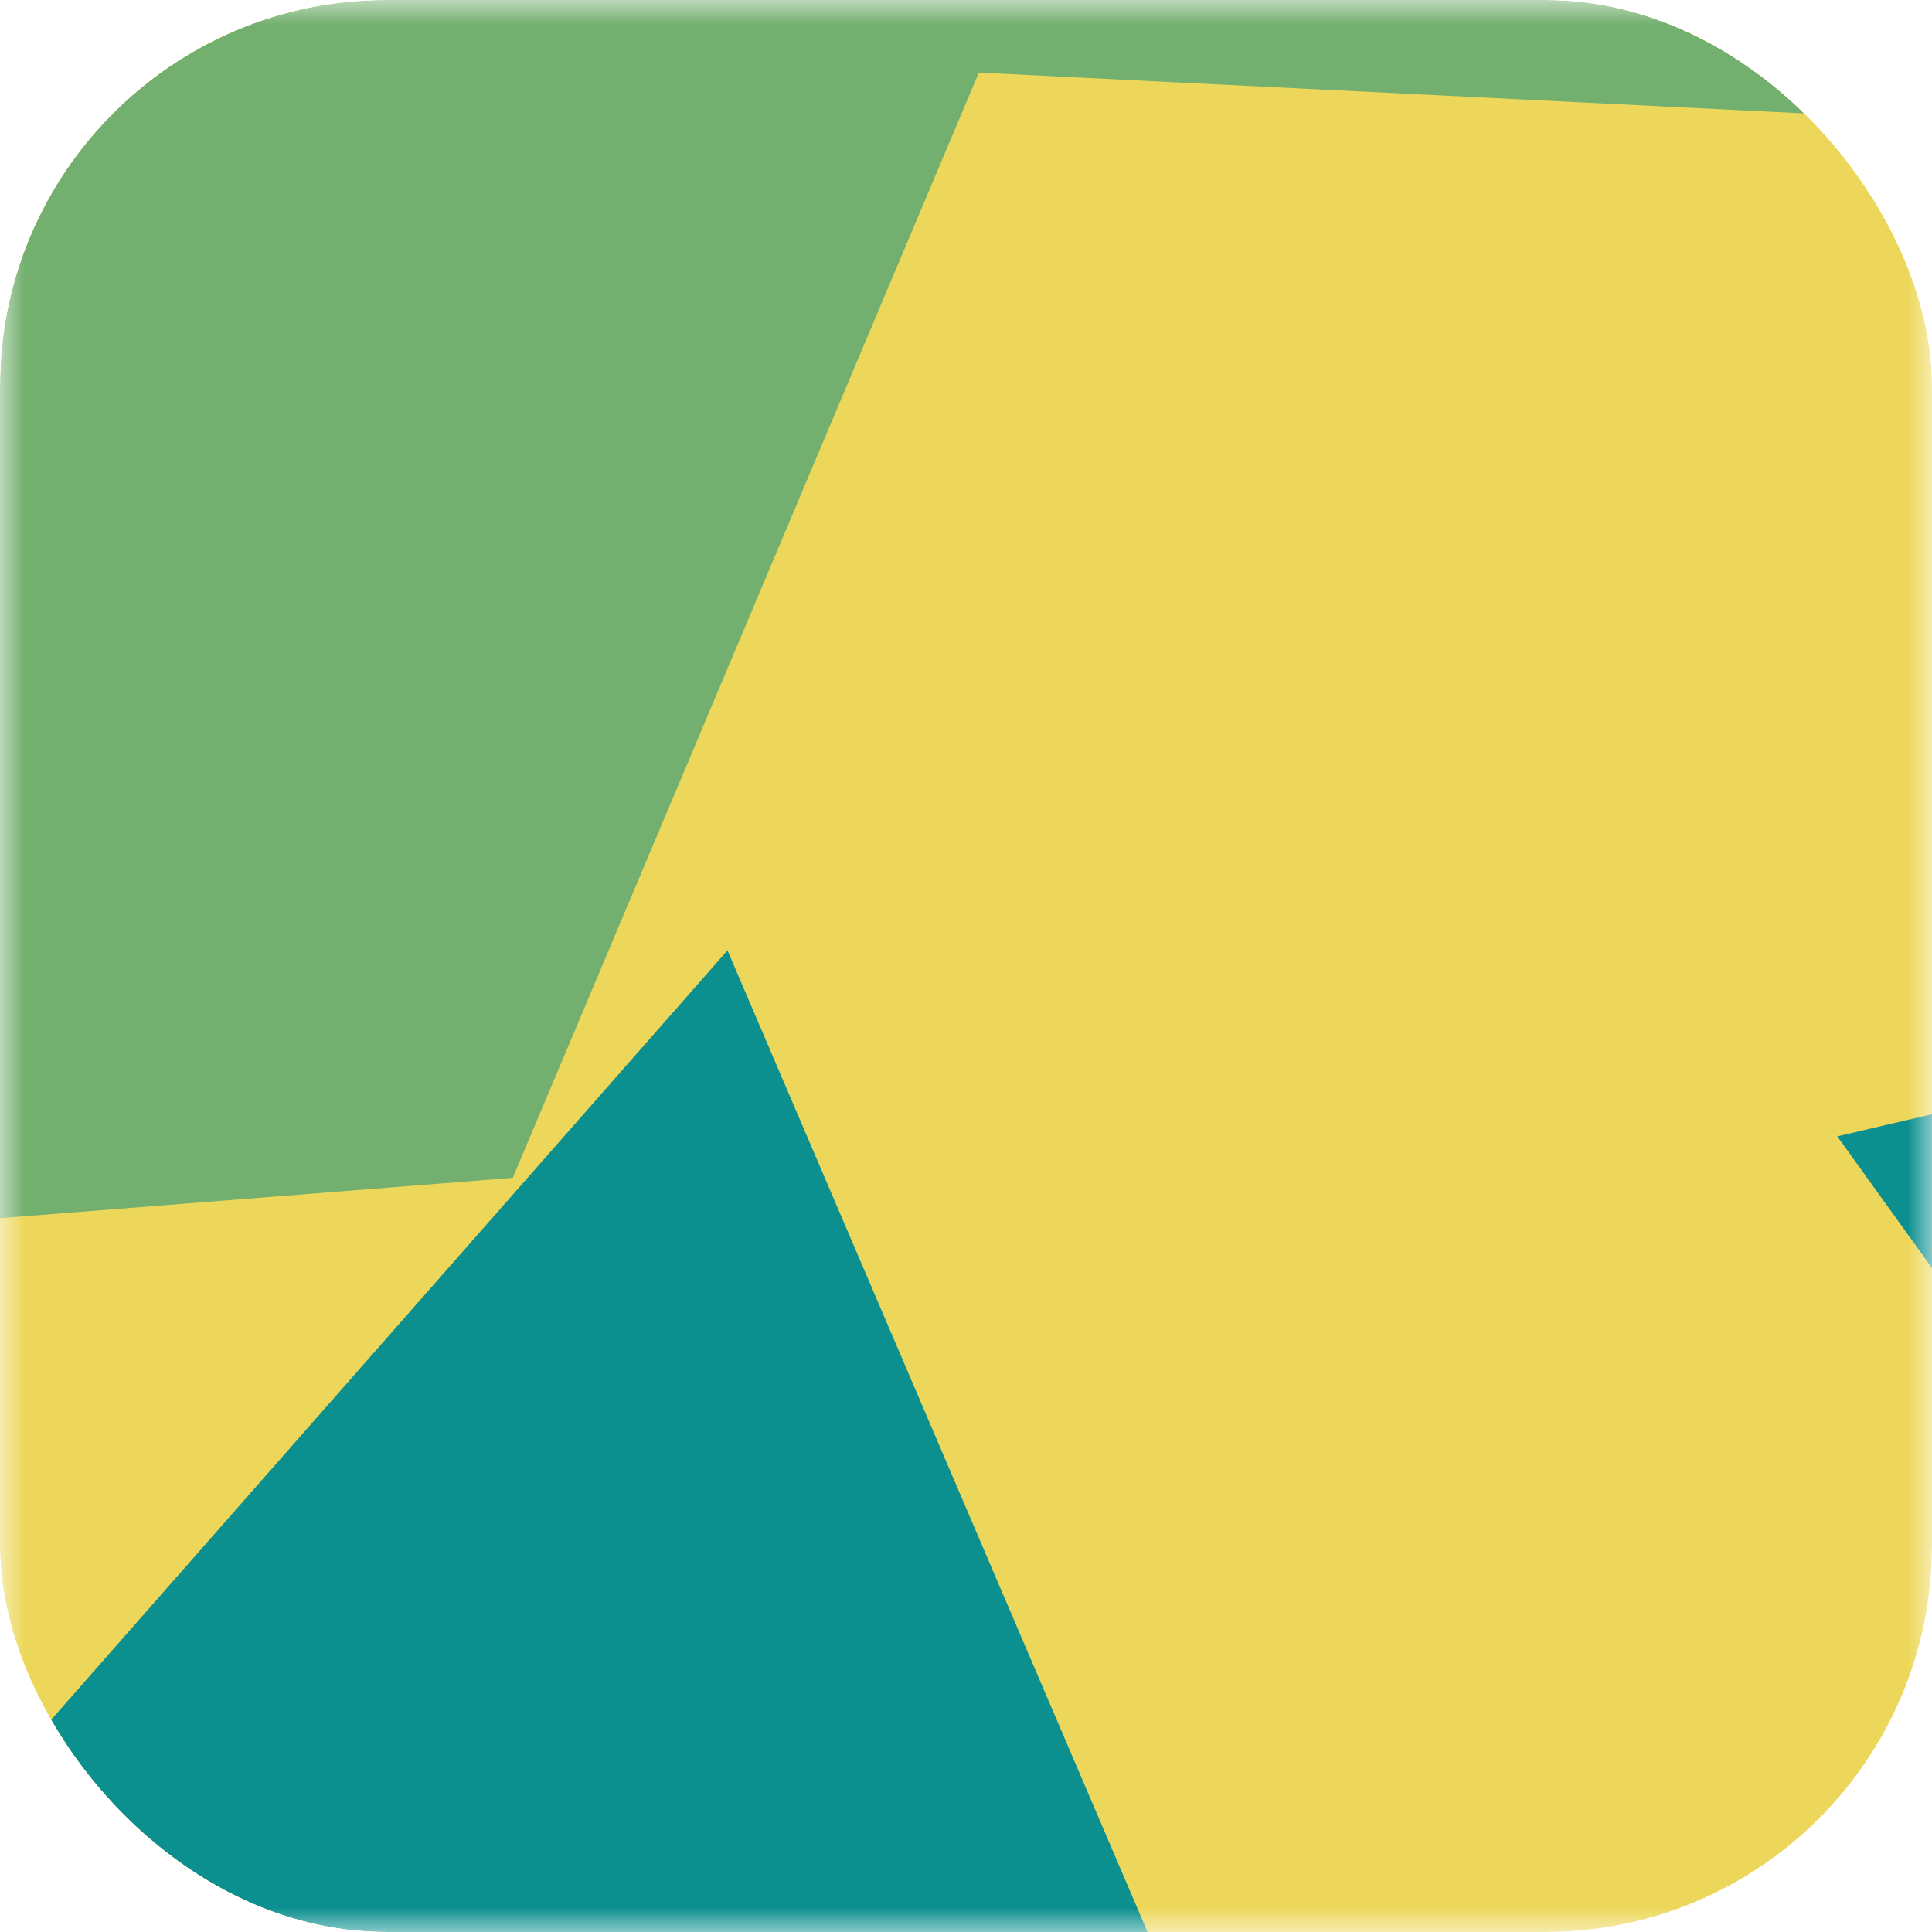<svg width="40" height="40" viewBox="0 0 40 40" fill="none" xmlns="http://www.w3.org/2000/svg">
<g clip-path="url(#clip0_128_1539)">
<mask id="mask0_128_1539" style="mask-type:luminance" maskUnits="userSpaceOnUse" x="0" y="0" width="40" height="40">
<path d="M40 0H0V40H40V0Z" fill="white"/>
</mask>
<g mask="url(#mask0_128_1539)">
<path d="M40 0H0V40H40V0Z" fill="#EDD75A"/>
<g filter="url(#filter0_f_128_1539)">
<path d="M37.504 2.355L37.457 -13.501L28.664 -27.573L-16.495 0.645L-1.085 25.306L10.616 24.386L20.266 1.503L37.504 2.355Z" fill="#73B06F"/>
</g>
<g style="mix-blend-mode:overlay" filter="url(#filter1_f_128_1539)">
<path d="M15.062 19.677L-0.684 37.589L11.379 65.592L59.276 63.924L54.642 19.649L38.039 23.527L48.547 38.136L32.133 59.571L15.062 19.677Z" fill="#0C8F8F"/>
</g>
</g>
</g>
<defs>
<filter id="filter0_f_128_1539" x="-26.995" y="-38.073" width="74.999" height="73.879" filterUnits="userSpaceOnUse" color-interpolation-filters="sRGB">
<feFlood flood-opacity="0" result="BackgroundImageFix"/>
<feBlend mode="normal" in="SourceGraphic" in2="BackgroundImageFix" result="shape"/>
<feGaussianBlur stdDeviation="5.25" result="effect1_foregroundBlur_128_1539"/>
</filter>
<filter id="filter1_f_128_1539" x="-11.184" y="9.149" width="80.96" height="66.943" filterUnits="userSpaceOnUse" color-interpolation-filters="sRGB">
<feFlood flood-opacity="0" result="BackgroundImageFix"/>
<feBlend mode="normal" in="SourceGraphic" in2="BackgroundImageFix" result="shape"/>
<feGaussianBlur stdDeviation="5.25" result="effect1_foregroundBlur_128_1539"/>
</filter>
<clipPath id="clip0_128_1539">
<rect width="40" height="40" rx="8" fill="white"/>
</clipPath>
</defs>
</svg>
